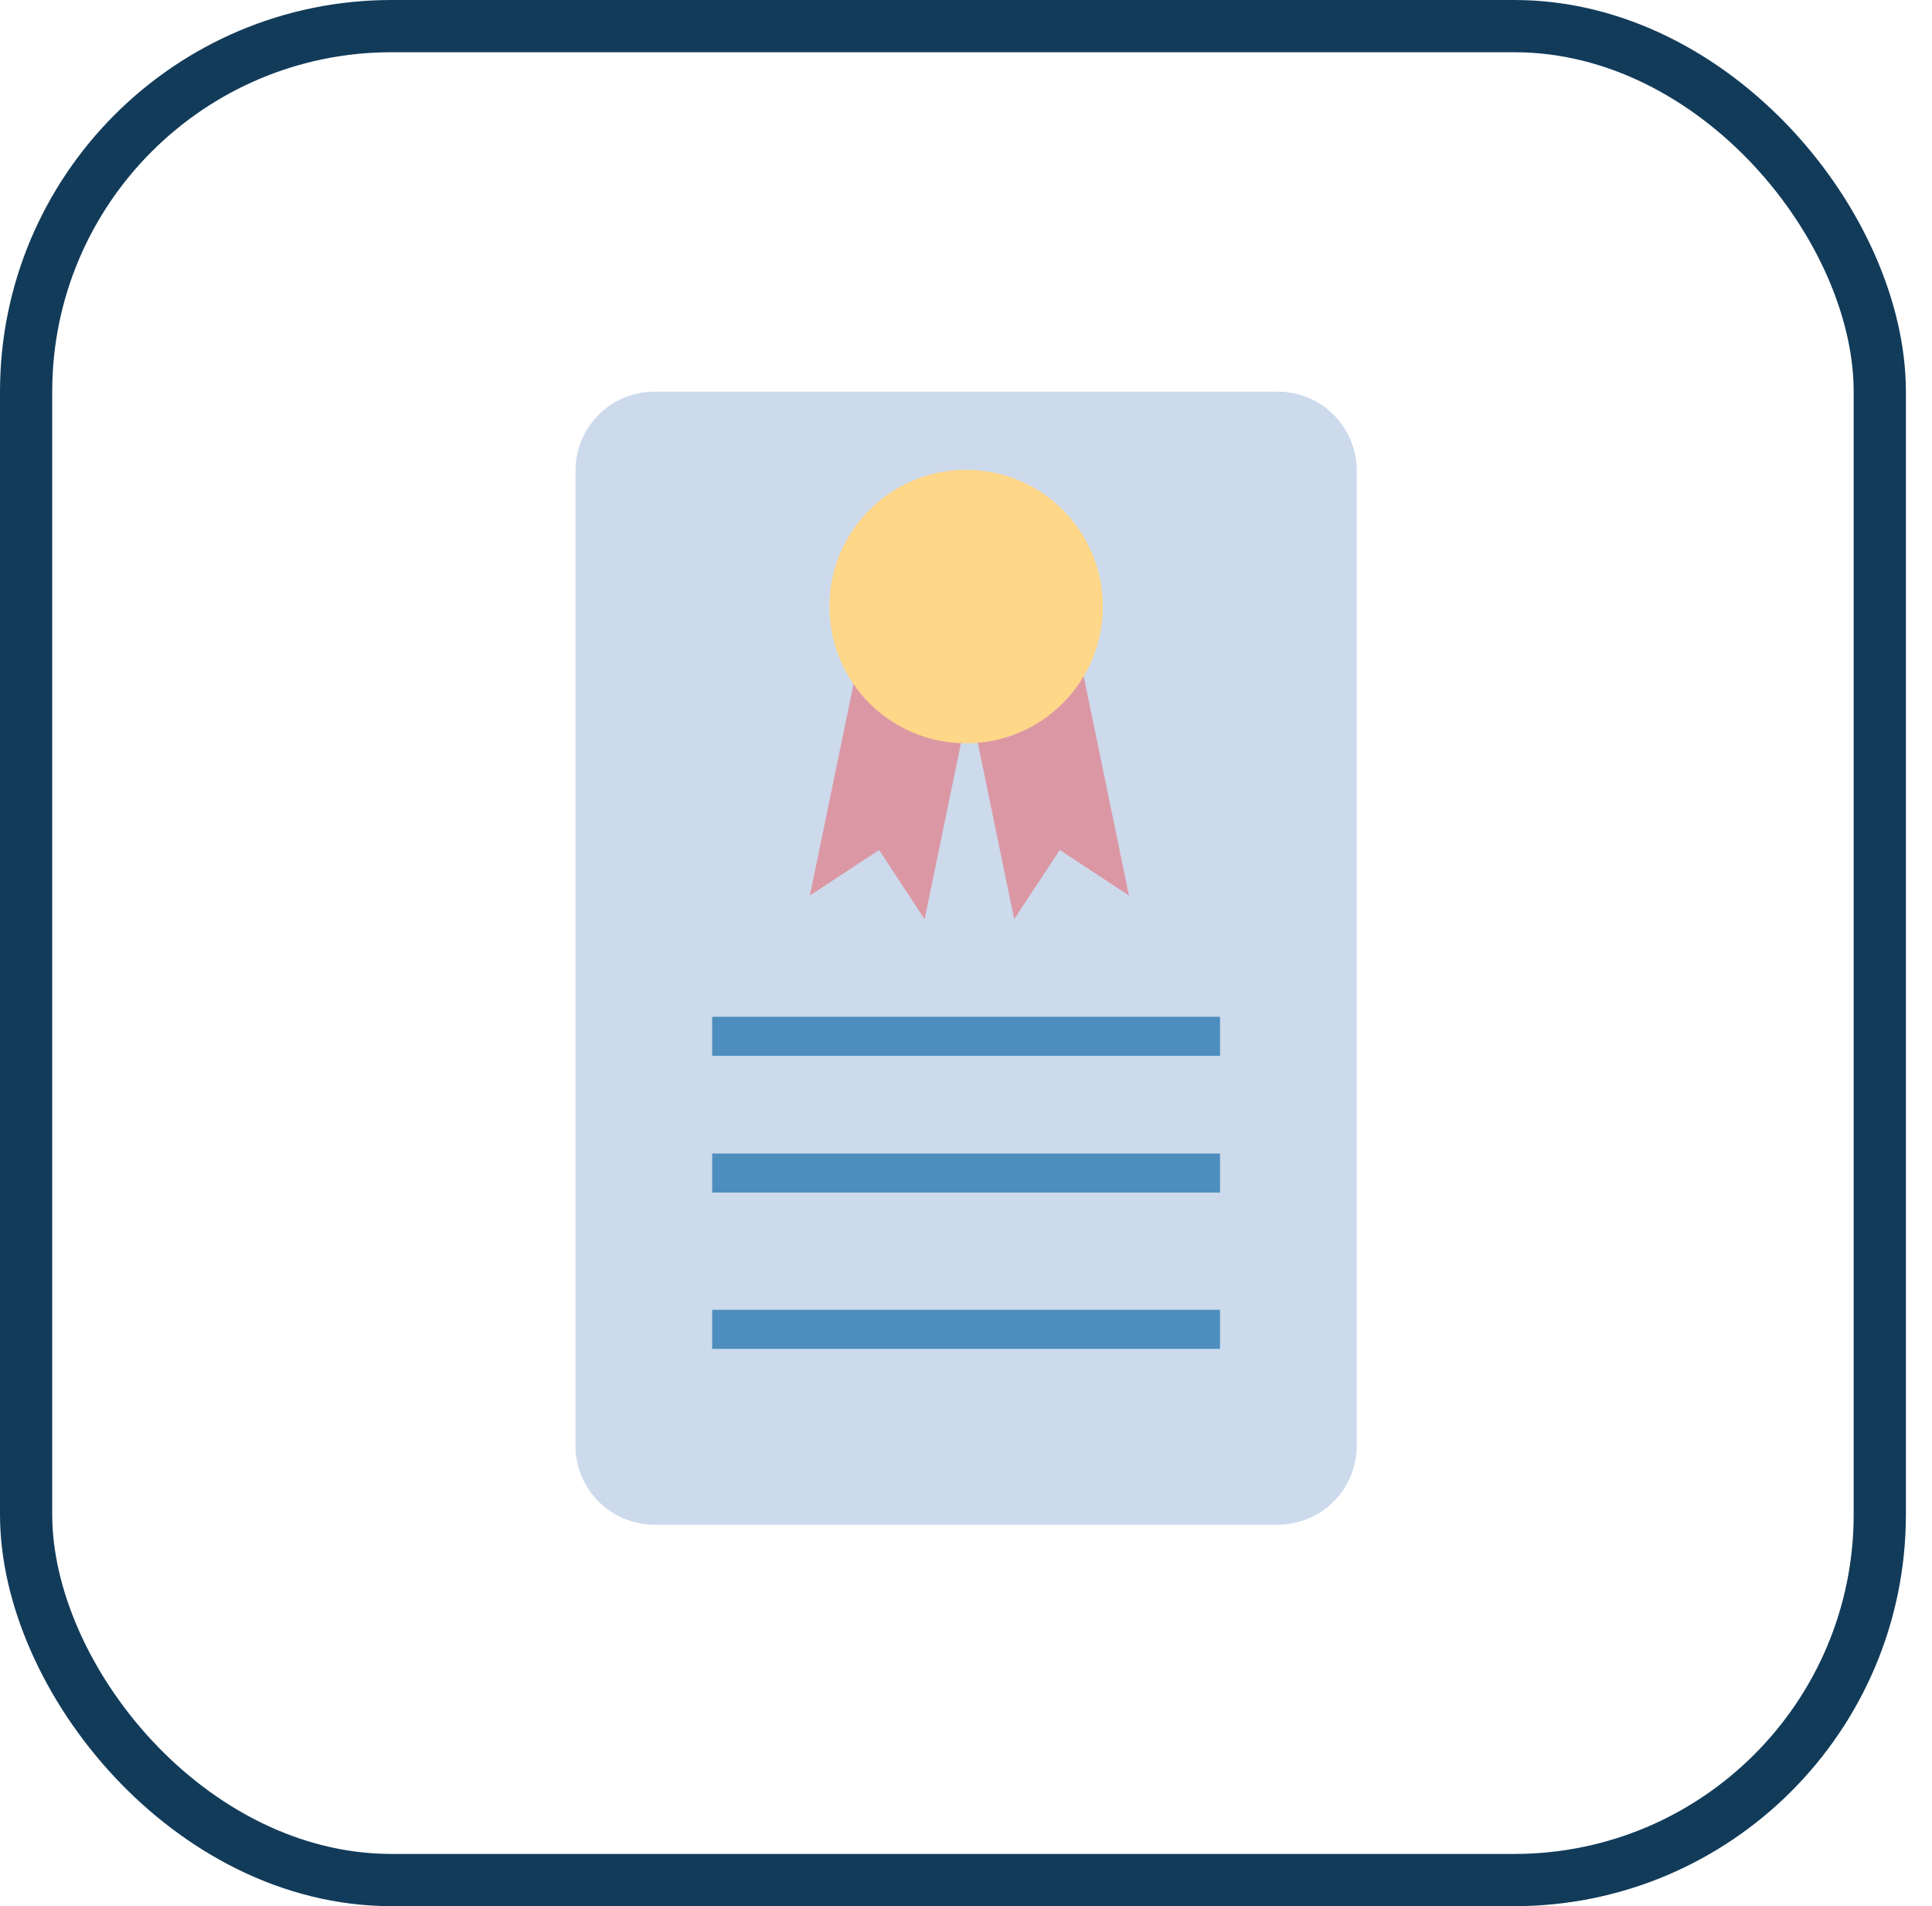 <?xml version="1.0" encoding="UTF-8"?>
<svg width="74px" height="73px" viewBox="0 0 74 73" version="1.1" xmlns="http://www.w3.org/2000/svg" xmlns:xlink="http://www.w3.org/1999/xlink">
    <!-- Generator: Sketch 51.3 (57544) - http://www.bohemiancoding.com/sketch -->
    <title>advanced/credentials-manager-api</title>
    <desc>Created with Sketch.</desc>
    <defs>
        <rect id="path-1" x="0" y="0" width="69" height="69" rx="14"></rect>
    </defs>
    <g id="advanced/credentials-manager-api" stroke="none" stroke-width="1" fill="none" fill-rule="evenodd">
        <g id="container" transform="translate(2, 2)">
            <mask id="mask-2" fill="white">
                <use xlink:href="#path-1"></use>
            </mask>
            <rect stroke="#123B5A" stroke-width="2" x="-1" y="-1" width="71" height="71" rx="14"></rect>
        </g>
        <g id="waranty" transform="translate(22, 15)" fill-rule="nonzero">
            <path d="M3.065,0 L26.944,0 C28.613,0 29.966,1.353 29.966,3.022 L29.966,40.367 C29.966,42.037 28.613,43.39 26.944,43.39 L3.065,43.39 C1.396,43.39 0.042,42.037 0.042,40.367 L0.042,3.022 C0.042,1.353 1.396,0 3.065,0 Z" id="Shape" fill="#CCDAEC"></path>
            <polygon id="Shape" fill="#DB98A4" points="13.415 20.204 11.671 17.552 9.019 19.296 10.873 10.322 15.257 11.284"></polygon>
            <polygon id="Shape" fill="#DB98A4" points="16.846 20.204 18.59 17.552 21.242 19.296 19.389 10.322 15.004 11.284"></polygon>
            <g id="Group" transform="translate(5.254, 23.898)" fill="#4D8EBE">
                <polygon id="Shape" points="0.025 0.041 19.476 0.041 19.476 1.537 0.025 1.537"></polygon>
                <polygon id="Shape" points="0.025 5.278 19.476 5.278 19.476 6.774 0.025 6.774"></polygon>
                <polygon id="Shape" points="0.025 11.263 19.476 11.263 19.476 12.759 0.025 12.759"></polygon>
            </g>
            <path d="M20.241,8.229 C20.241,11.121 17.897,13.466 15.004,13.466 C12.112,13.466 9.768,11.121 9.768,8.229 C9.768,5.337 12.112,2.992 15.004,2.992 C17.897,2.992 20.241,5.337 20.241,8.229 Z" id="Shape" fill="#FFD789"></path>
        </g>
    </g>
</svg>